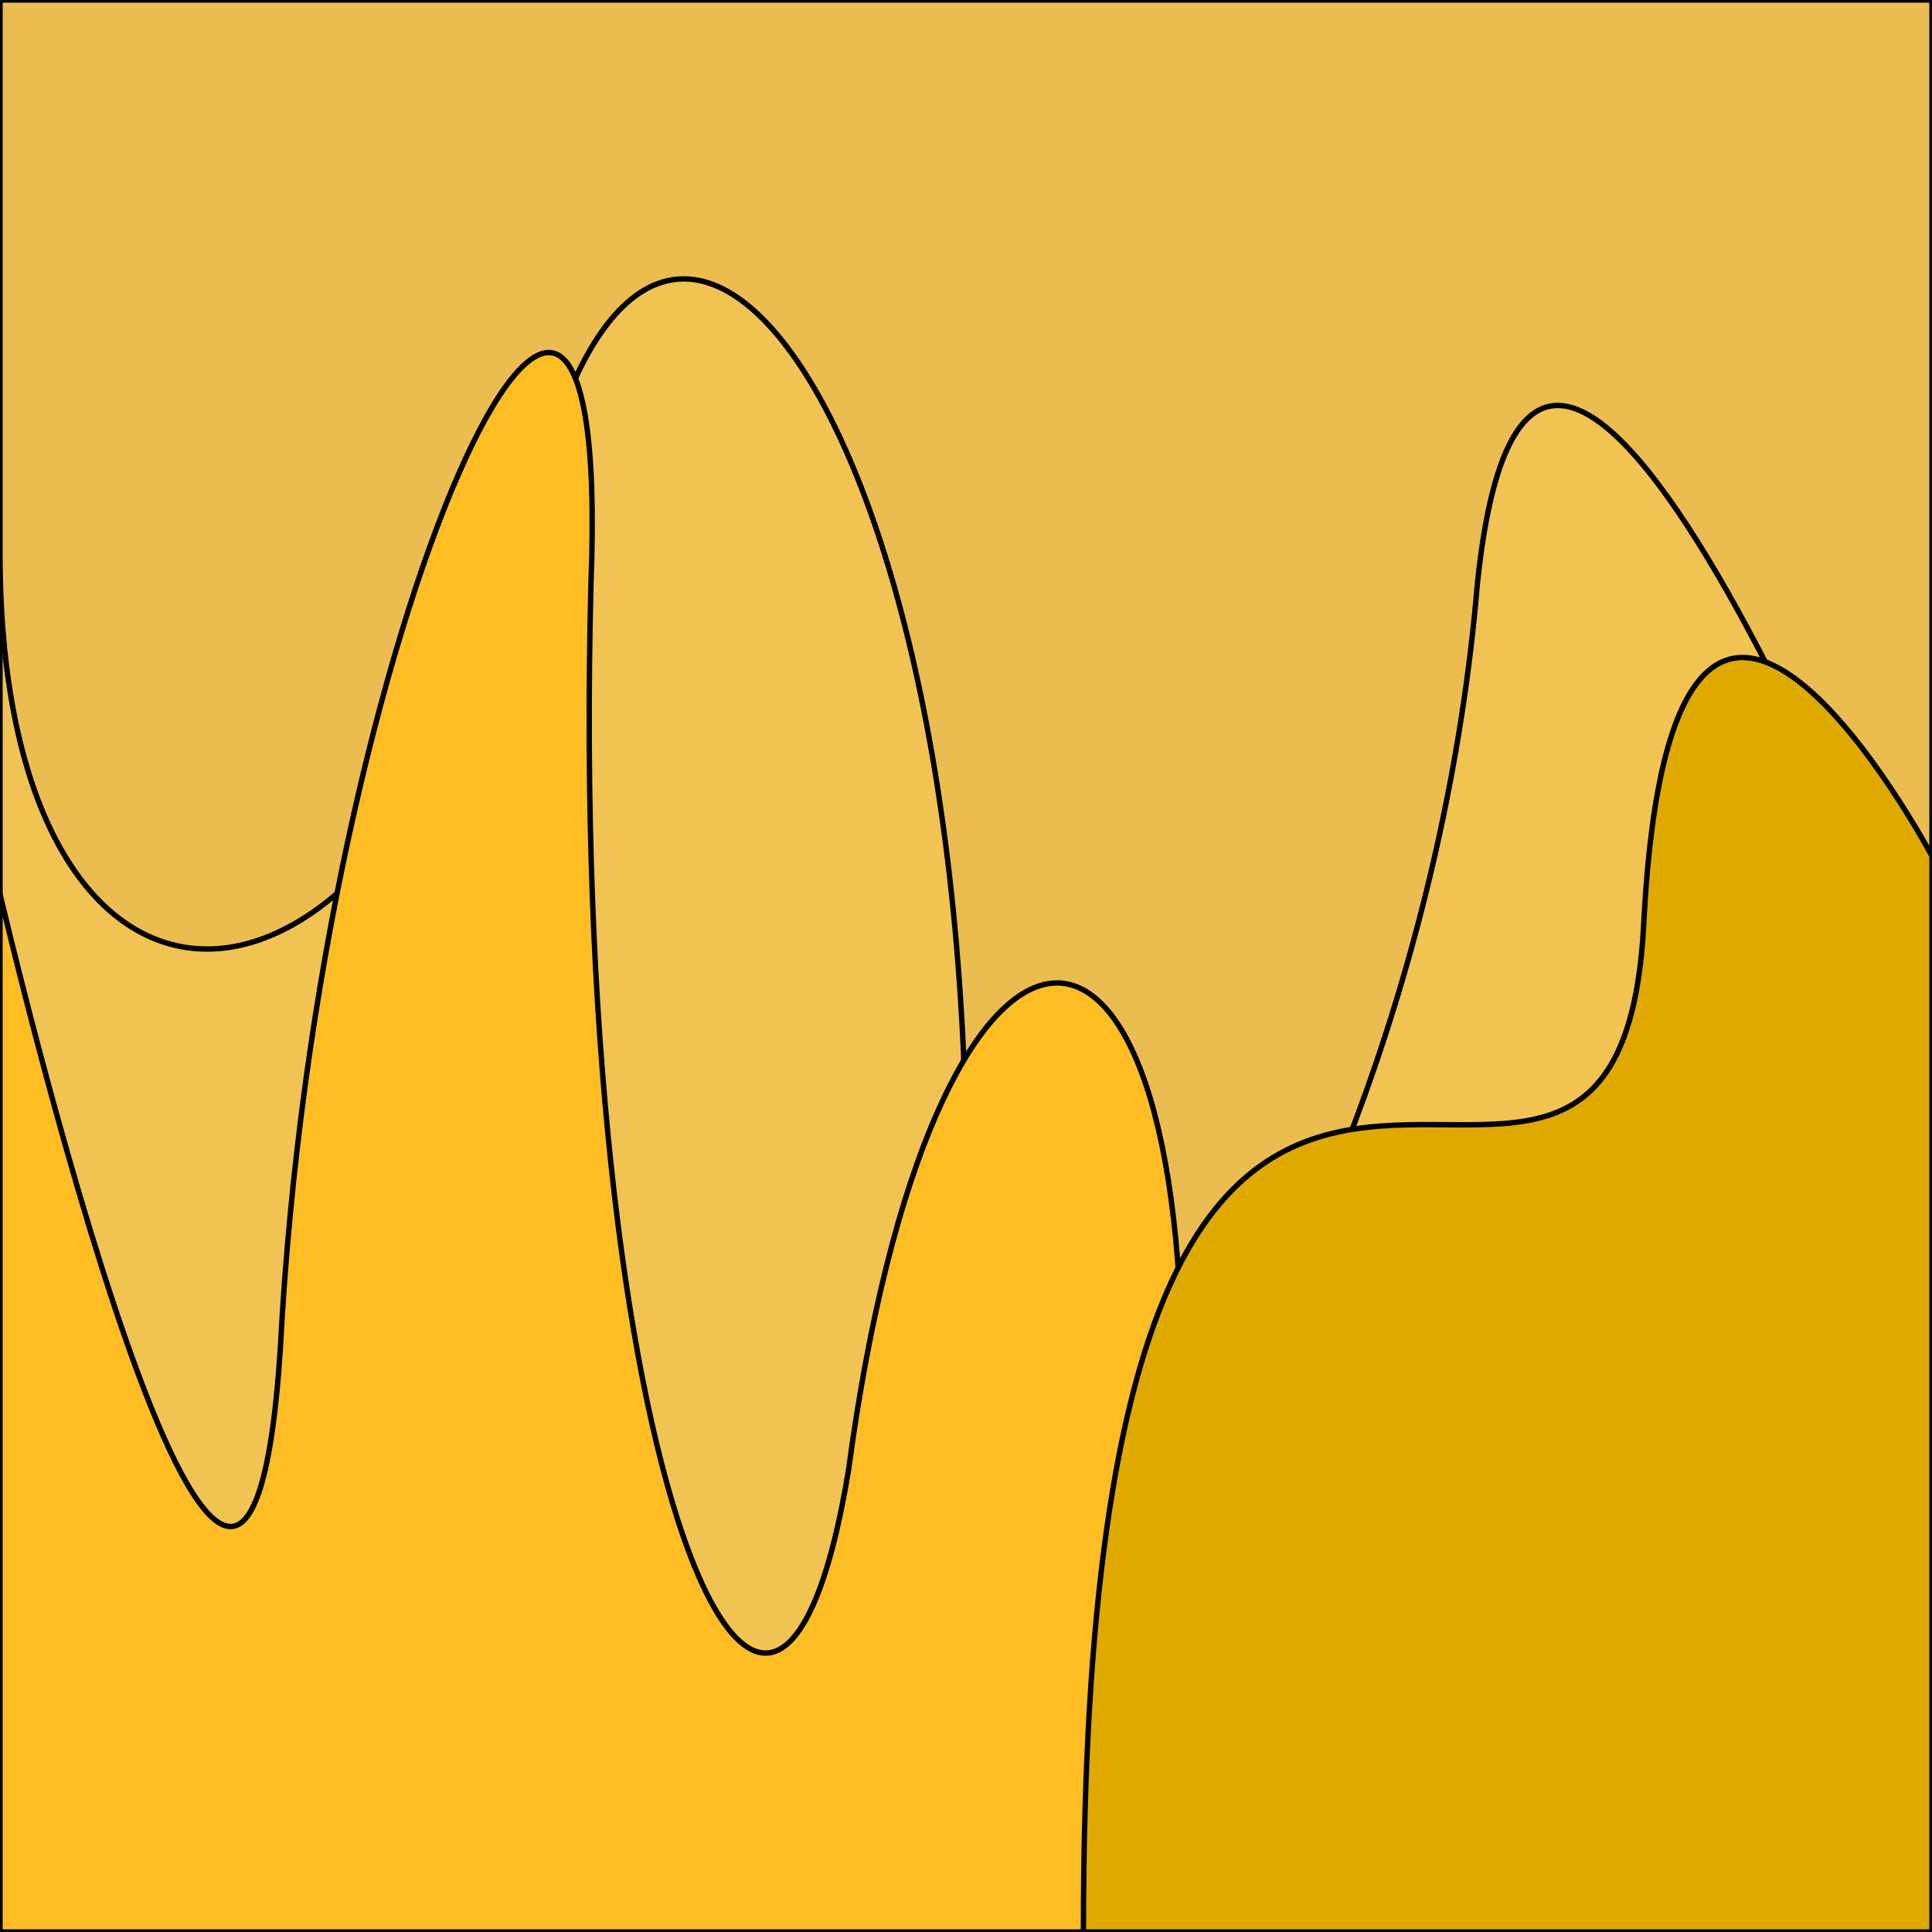 <svg xmlns='http://www.w3.org/2000/svg' viewBox='0 0 255 255'><path d='M 0 0H 255V 255H 0V 0' fill='#F0C352' stroke='#000' stroke-linecap='round' stroke-linejoin='round' stroke-width='0.71' /><path d='M 255 137C 255 137 203 0 195 77C 187 173 122 255 127 178C 133 60 89 0 72 61C 55 143 0 146 0 73V 0H 255V 137' fill='#EBBD50' stroke='#000' stroke-linecap='round' stroke-linejoin='round' stroke-width='0.71' /><path d='M 0 118C 0 118 32 255 37 178C 42 82 81 0 78 77C 75 195 102 255 112 194C 123 112 156 109 156 182V 255H 0V 118' fill='#FFBD24' stroke='#000' stroke-linecap='round' stroke-linejoin='round' stroke-width='0.71' /><path d='M 143 255H 255V 113C 255 113 221 49 217 121C 214 192 143 80 143 255' fill='#E0A900' stroke='#000' stroke-linecap='round' stroke-linejoin='round' stroke-width='0.71' /></svg>
